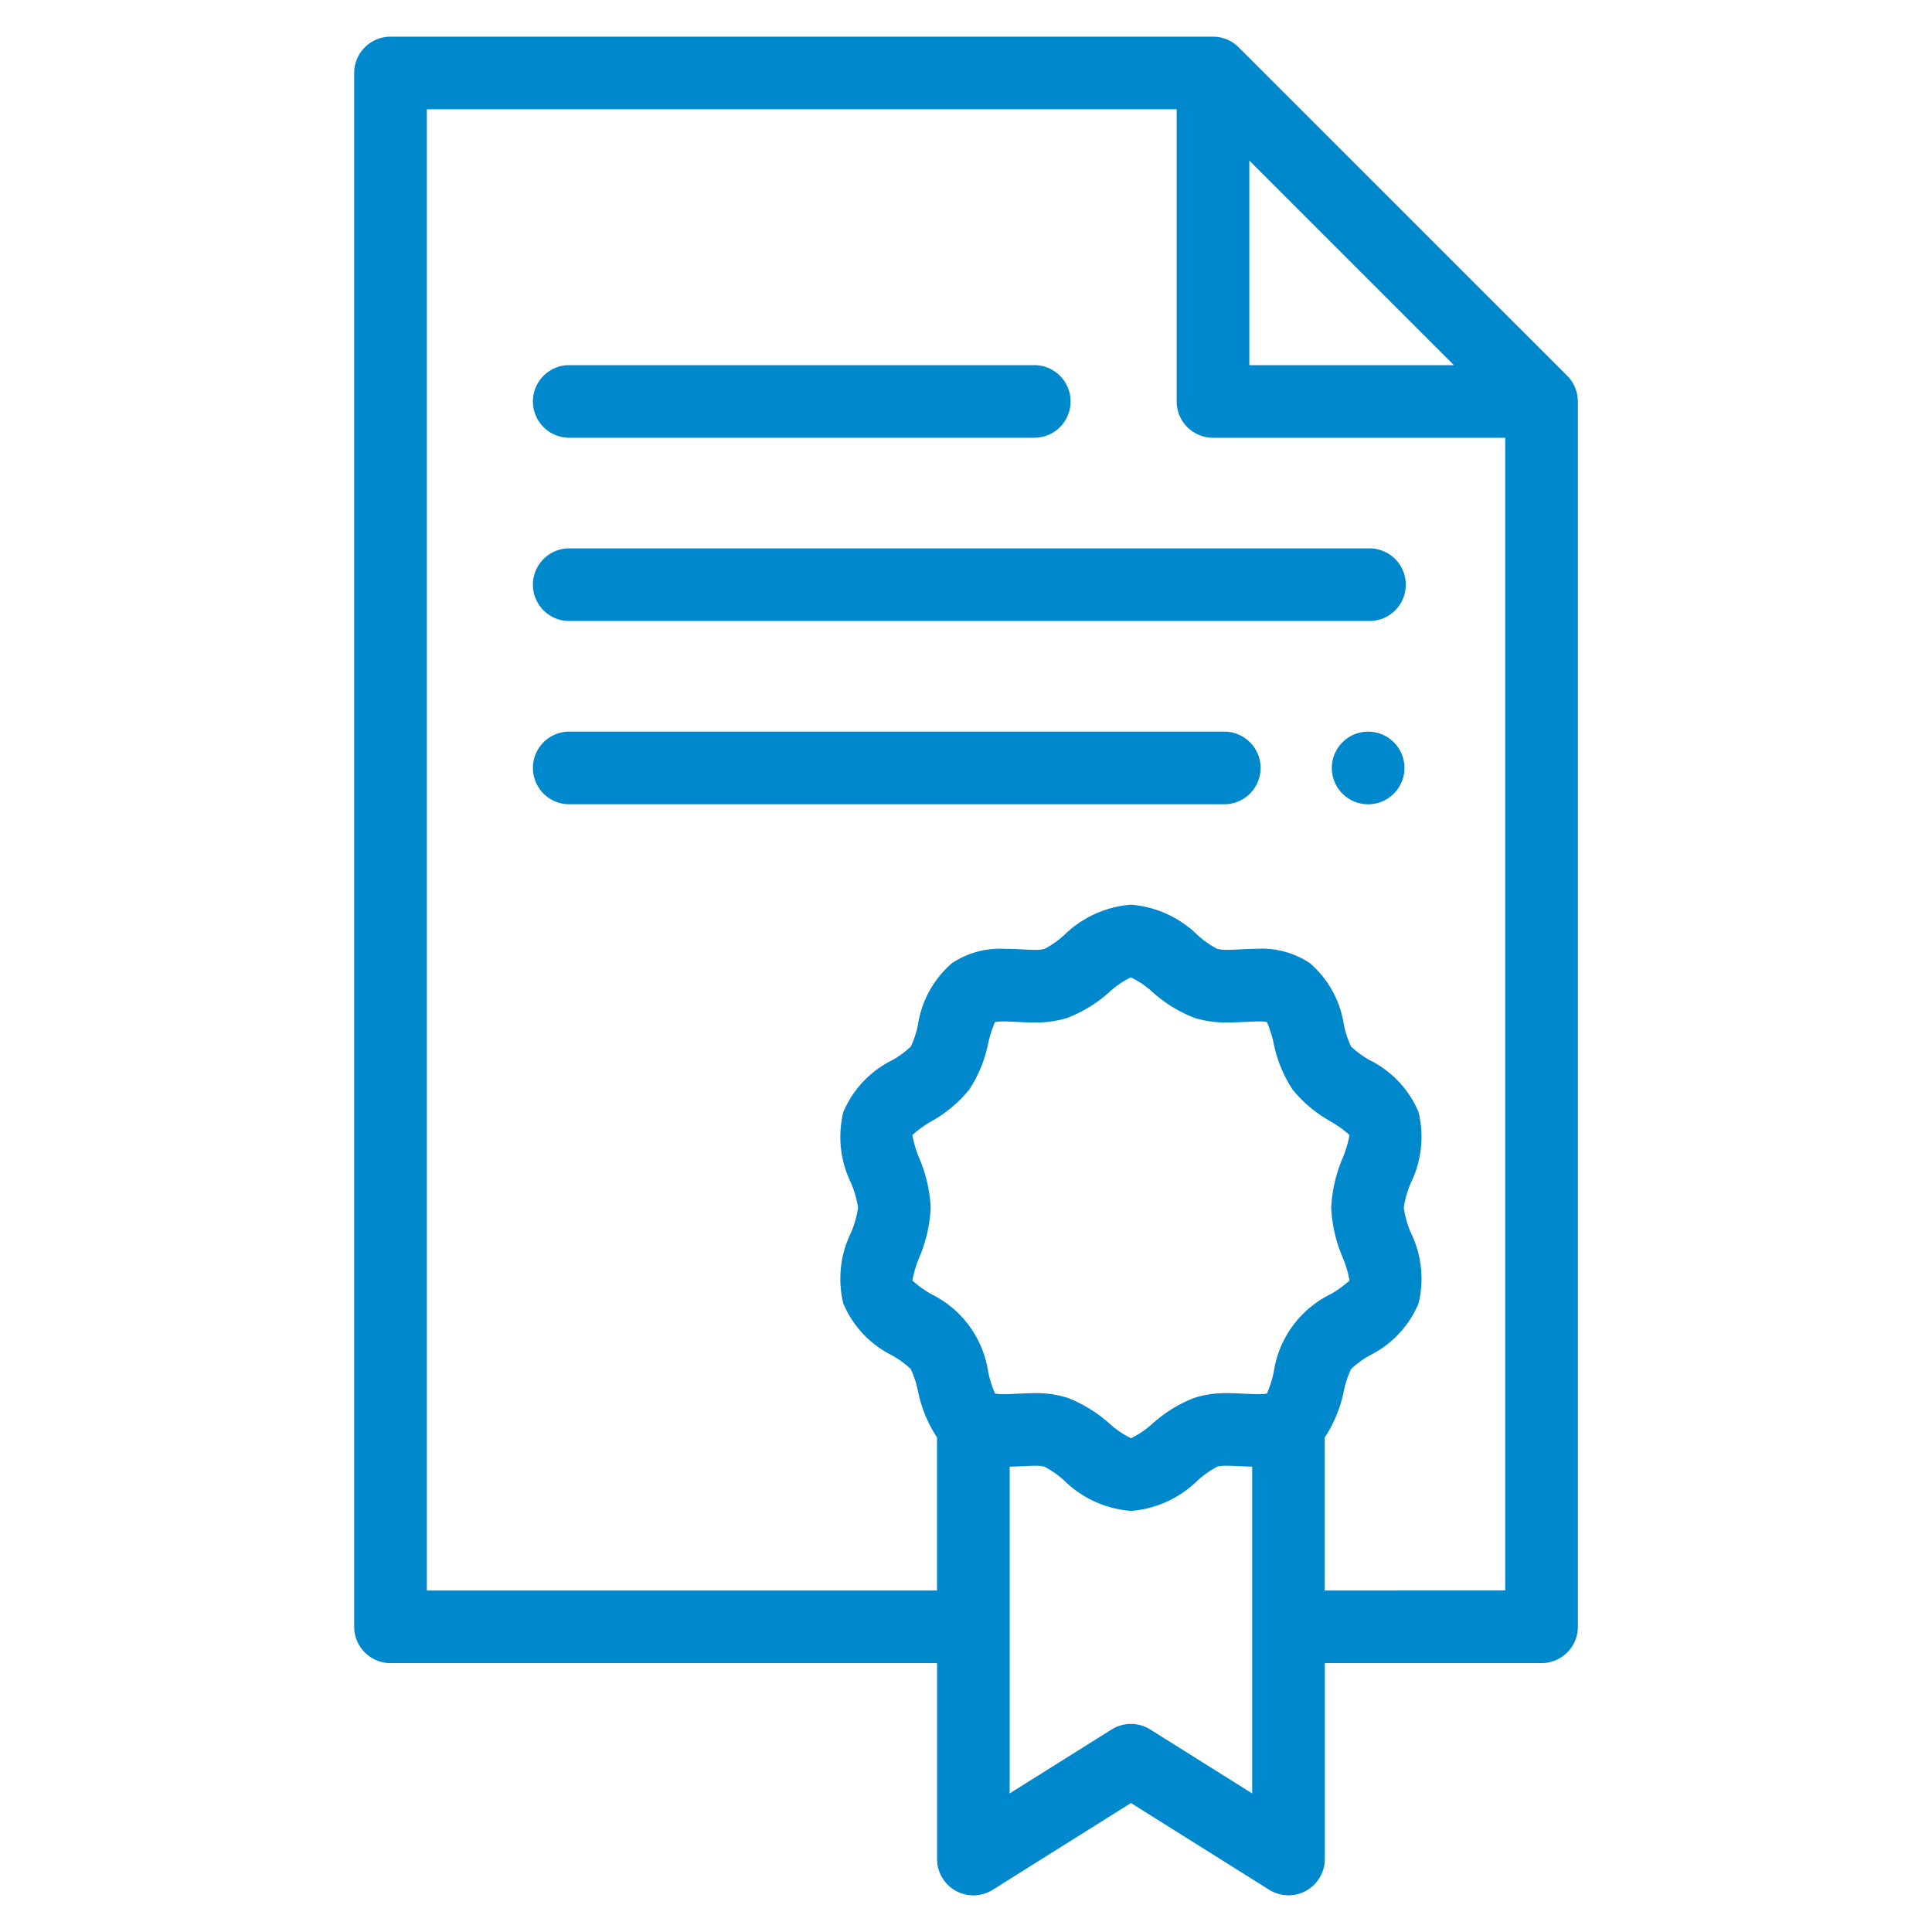 <svg id="Layer_1" data-name="Layer 1" xmlns="http://www.w3.org/2000/svg" width="40" height="40" viewBox="0 0 40 40"><title>non-disclosure-document</title><path d="M32.666,8.286l-.001-.025a.75.75,0,0,0-.012-.096h0a.789.789,0,0,0-.026-.094l-.008-.023a.813.813,0,0,0-.037-.085l-.002-.004a.737.737,0,0,0-.052-.083l-.015-.02a.759.759,0,0,0-.065-.076L25.645.979A.758.758,0,0,0,25.57.914l-.02-.015a.712.712,0,0,0-.082-.052L25.461.844a.787.787,0,0,0-.084-.037L25.354.799A.769.769,0,0,0,25.26.773h0a.797.797,0,0,0-.096-.012L25.139.76,25.114.759H8.085a.752.752,0,0,0-.752.752h0V33.681a.752.752,0,0,0,.752.752H19.401V38.49a.752.752,0,0,0,1.151.637L23.415,37.33l2.863,1.796a.752.752,0,0,0,1.151-.637V34.433h4.487a.752.752,0,0,0,.752-.752V8.312Zm-6.8-4.961L30.101,7.56H25.866ZM19.03,23.974a2.309,2.309,0,0,1-.141-.474,2.231,2.231,0,0,1,.387-.28,2.728,2.728,0,0,0,.791-.661,2.71,2.71,0,0,0,.393-.962,2.43,2.43,0,0,1,.14-.436.94.94,0,0,1,.186-.013c.084,0,.177.005.277.01.114.006.231.011.354.011a2.131,2.131,0,0,0,.687-.097,2.835,2.835,0,0,0,.867-.535,1.926,1.926,0,0,1,.44-.302,1.796,1.796,0,0,1,.447.302,2.836,2.836,0,0,0,.868.535,2.13,2.13,0,0,0,.687.097c.122,0,.24-.006.354-.011.099-.005.193-.01.277-.01a.919.919,0,0,1,.186.013,2.408,2.408,0,0,1,.139.436,2.711,2.711,0,0,0,.393.962,2.725,2.725,0,0,0,.791.661,2.254,2.254,0,0,1,.387.28,2.324,2.324,0,0,1-.141.474,2.976,2.976,0,0,0-.238,1.032A2.986,2.986,0,0,0,27.8,26.038a2.309,2.309,0,0,1,.141.474,2.254,2.254,0,0,1-.387.28,2.146,2.146,0,0,0-1.184,1.624,2.44,2.44,0,0,1-.139.436.942.942,0,0,1-.186.013c-.084,0-.178-.005-.277-.01-.114-.006-.231-.011-.354-.011a2.13,2.13,0,0,0-.687.097,2.842,2.842,0,0,0-.868.535,1.873,1.873,0,0,1-.443.301,1.872,1.872,0,0,1-.443-.301,2.845,2.845,0,0,0-.868-.535,2.131,2.131,0,0,0-.687-.097c-.122,0-.24.006-.354.011-.099.005-.193.01-.277.01a.942.942,0,0,1-.186-.013,2.43,2.43,0,0,1-.14-.436,2.144,2.144,0,0,0-1.184-1.624,2.239,2.239,0,0,1-.387-.28,2.33,2.33,0,0,1,.141-.474,2.976,2.976,0,0,0,.238-1.032A2.983,2.983,0,0,0,19.03,23.974Zm6.895,13.157-2.111-1.324a.753.753,0,0,0-.799,0l-2.111,1.324V30.367q.12-.004.234-.009c.1-.005.194-.01.278-.01a.737.737,0,0,1,.212.02,2.023,2.023,0,0,1,.4.28,2.213,2.213,0,0,0,1.386.634A2.213,2.213,0,0,0,24.8,30.647a2.015,2.015,0,0,1,.4-.28.742.742,0,0,1,.213-.02c.085,0,.179.005.278.01.076.004.154.007.234.009V37.13Zm1.503-4.201V29.761a2.736,2.736,0,0,0,.396-.968,1.934,1.934,0,0,1,.15-.45,1.951,1.951,0,0,1,.382-.279,2.12,2.12,0,0,0,1.013-1.075,2.171,2.171,0,0,0-.159-1.468,2.031,2.031,0,0,1-.146-.515,2.029,2.029,0,0,1,.146-.515,2.172,2.172,0,0,0,.159-1.468,2.121,2.121,0,0,0-1.013-1.075,1.976,1.976,0,0,1-.382-.279,1.942,1.942,0,0,1-.15-.45,2.098,2.098,0,0,0-.703-1.277,1.786,1.786,0,0,0-1.078-.299c-.121,0-.239.006-.352.012-.1.005-.194.01-.278.01a.738.738,0,0,1-.213-.02,2.006,2.006,0,0,1-.4-.28,2.216,2.216,0,0,0-1.386-.634,2.215,2.215,0,0,0-1.386.634,2.019,2.019,0,0,1-.4.28.74.74,0,0,1-.213.02c-.085,0-.179-.005-.278-.01-.113-.006-.23-.011-.352-.011a1.784,1.784,0,0,0-1.077.299A2.097,2.097,0,0,0,19.005,21.22a1.95,1.95,0,0,1-.149.45,1.976,1.976,0,0,1-.382.279A2.122,2.122,0,0,0,17.46,23.023a2.172,2.172,0,0,0,.159,1.468,2.029,2.029,0,0,1,.146.515,2.031,2.031,0,0,1-.146.515,2.172,2.172,0,0,0-.159,1.468,2.123,2.123,0,0,0,1.013,1.075,1.966,1.966,0,0,1,.382.279,1.95,1.95,0,0,1,.149.45,2.734,2.734,0,0,0,.396.968V32.93H8.837V2.262H24.362v6.05a.752.752,0,0,0,.752.752h6.05V32.929Z" fill="#0088cc"/><path d="M11.758,9.063H21.441a.752.752,0,0,0,0-1.503H11.758a.752.752,0,0,0,0,1.503Z" fill="#0088cc"/><path d="M28.326,11.354H11.758a.752.752,0,0,0,0,1.503H28.326a.752.752,0,1,0,0-1.503Z" fill="#0088cc"/><path d="M25.32,15.148H11.758a.752.752,0,0,0,0,1.503H25.32a.752.752,0,1,0,0-1.503Z" fill="#0088cc"/><path d="M28.326,15.148a.752.752,0,1,0,.752.752A.752.752,0,0,0,28.326,15.148Z" fill="#0088cc"/></svg>